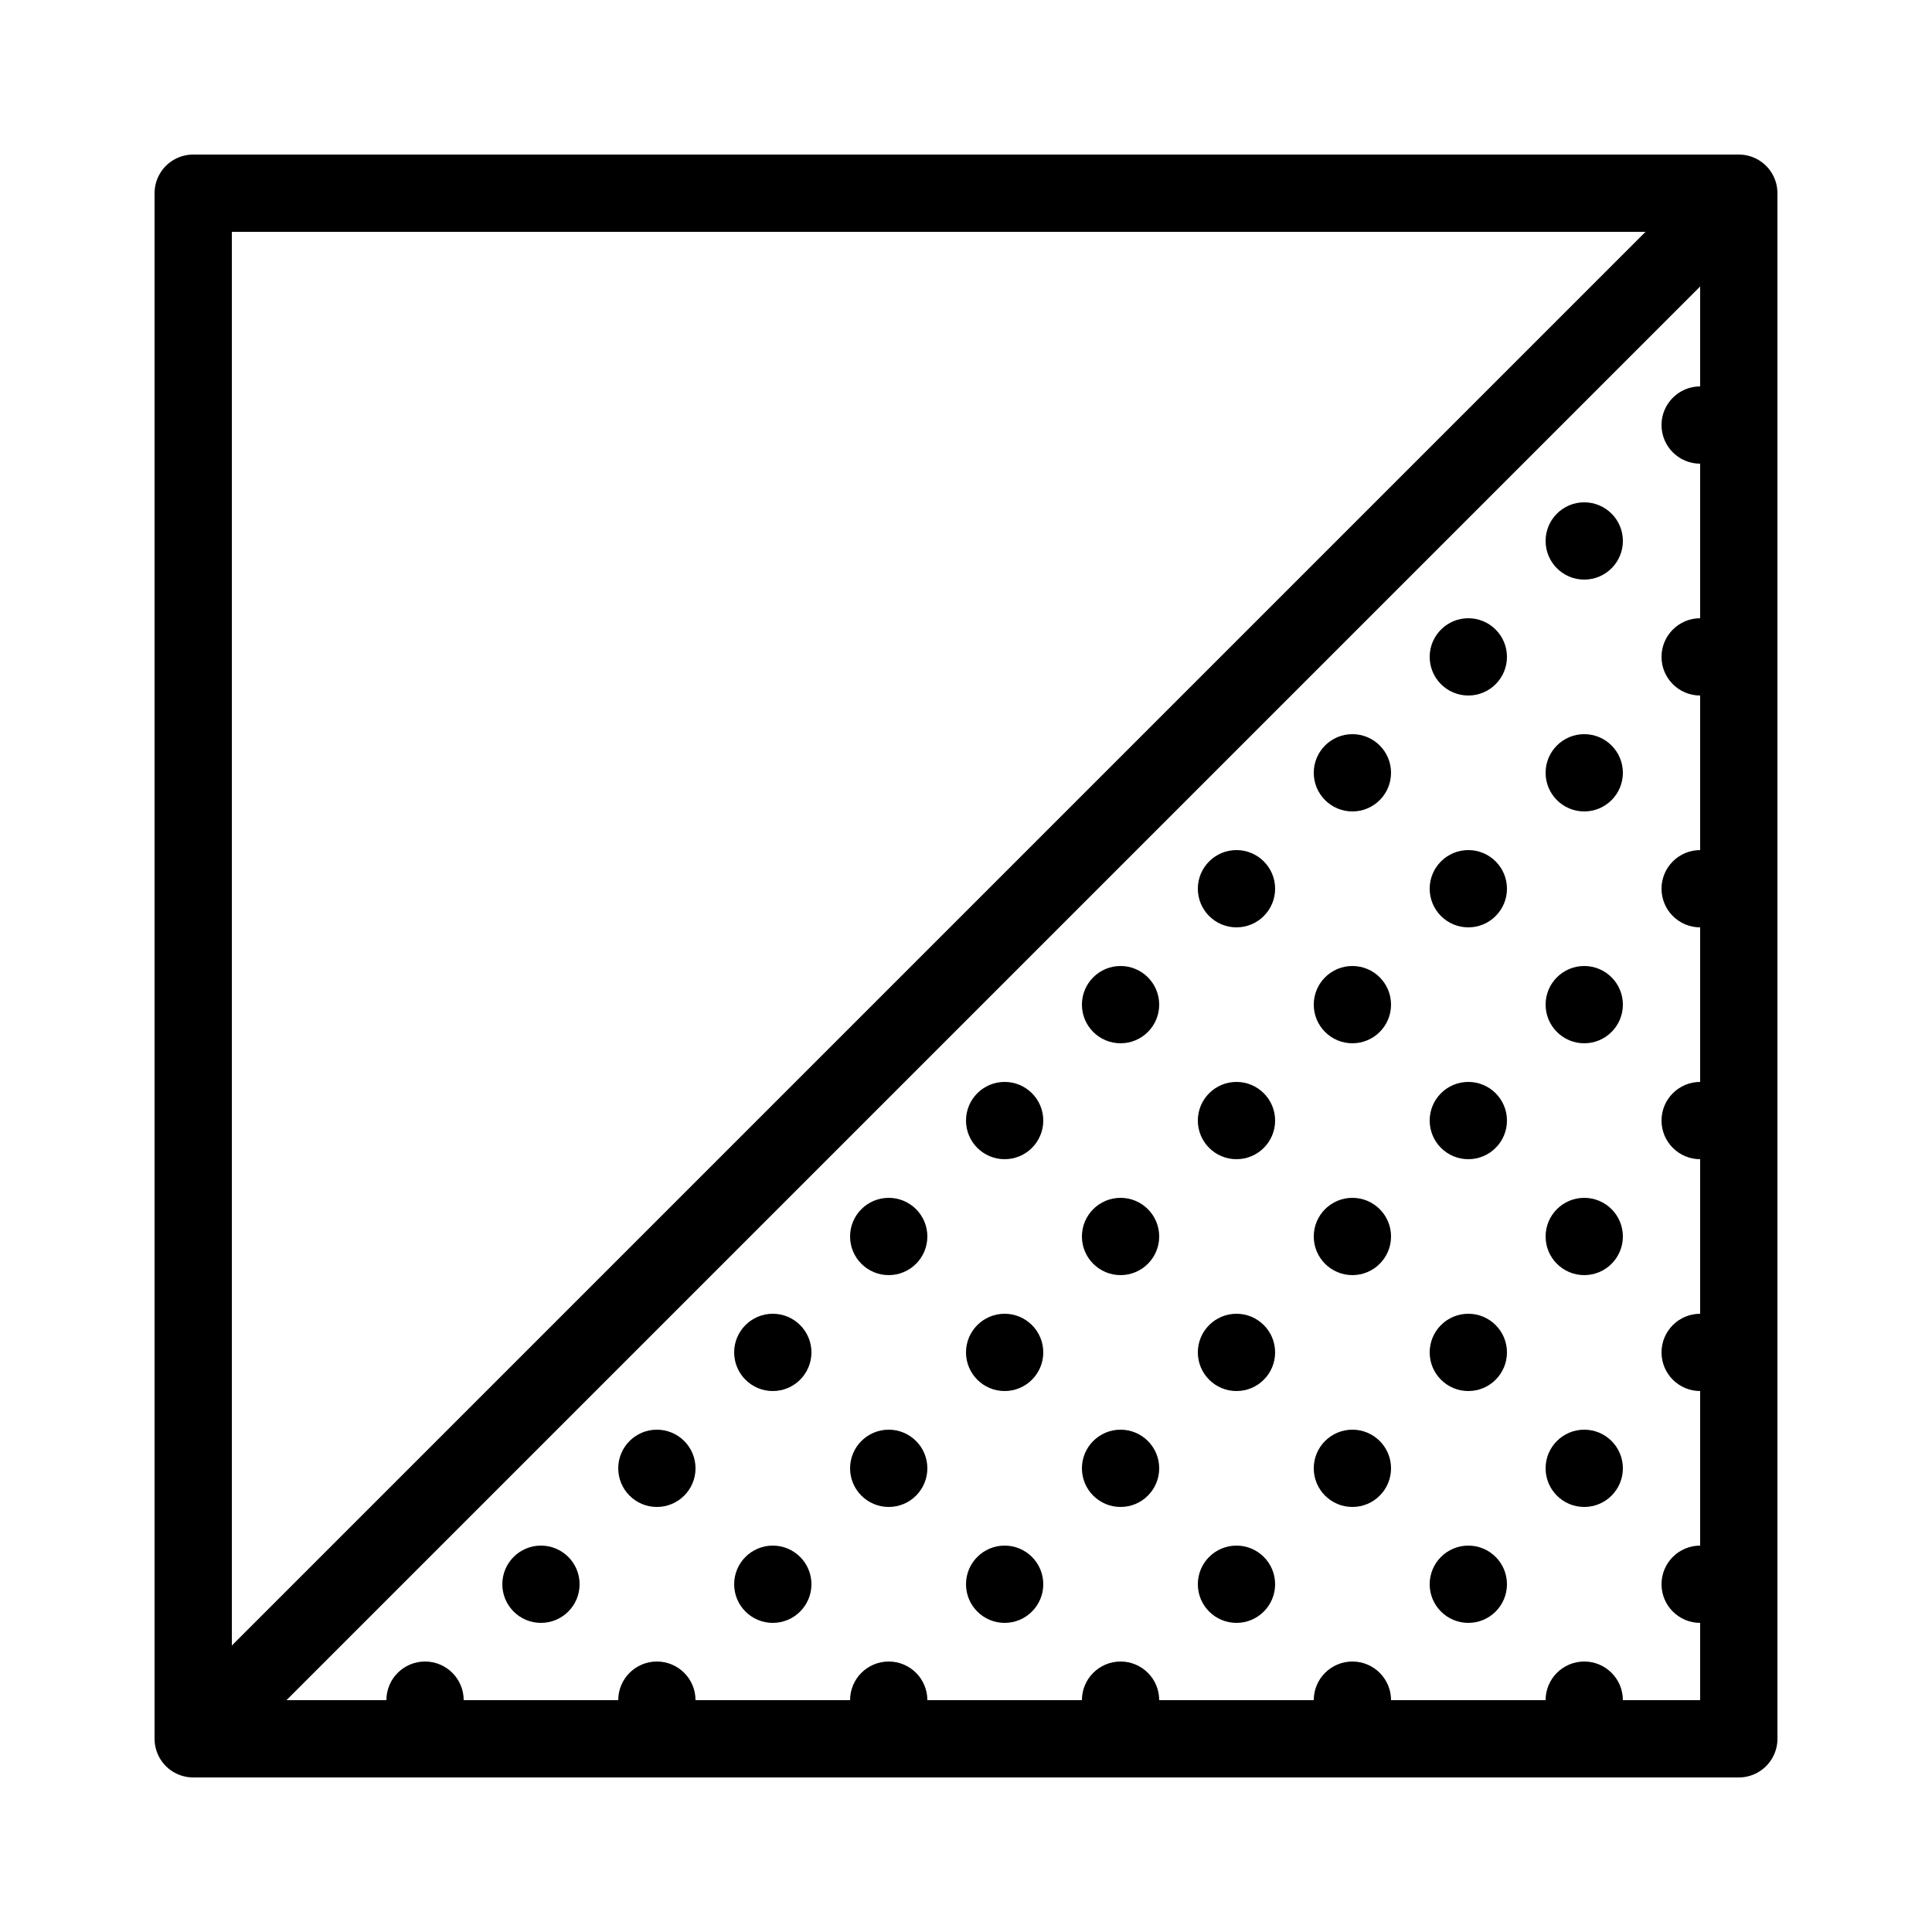 <?xml version="1.0" encoding="iso-8859-1"?><!-- Generator: Adobe Illustrator 22.0.1, SVG Export Plug-In . SVG Version: 6.00 Build 0)  --><svg xmlns="http://www.w3.org/2000/svg" xmlns:xlink="http://www.w3.org/1999/xlink" viewBox="0 0 50 50" width="500px" height="500px"><g></g><rect x="5" y="5" style="fill:none;stroke:#000000;stroke-width:2;stroke-linejoin:round;stroke-miterlimit:10;" width="40" height="40"/><line style="fill:none;stroke:#000000;stroke-width:2;stroke-linejoin:round;stroke-miterlimit:10;" x1="45" y1="5" x2="5" y2="45"/><circle cx="29" cy="26" r="1"/><circle cx="23" cy="32" r="1"/><circle cx="29" cy="32" r="1"/><circle cx="26" cy="29" r="1"/><circle cx="17" cy="38" r="1"/><circle cx="23" cy="38" r="1"/><circle cx="20" cy="35" r="1"/><circle cx="29" cy="38" r="1"/><circle cx="26" cy="35" r="1"/><circle cx="11" cy="44" r="1"/><circle cx="17" cy="44" r="1"/><circle cx="14" cy="41" r="1"/><circle cx="23" cy="44" r="1"/><circle cx="20" cy="41" r="1"/><circle cx="29" cy="44" r="1"/><circle cx="26" cy="41" r="1"/><circle cx="35" cy="20" r="1"/><circle cx="35" cy="26" r="1"/><circle cx="32" cy="23" r="1"/><circle cx="35" cy="32" r="1"/><circle cx="32" cy="29" r="1"/><circle cx="35" cy="38" r="1"/><circle cx="32" cy="35" r="1"/><circle cx="35" cy="44" r="1"/><circle cx="32" cy="41" r="1"/><circle cx="41" cy="14" r="1"/><circle cx="41" cy="20" r="1"/><circle cx="38" cy="17" r="1"/><circle cx="41" cy="26" r="1"/><circle cx="38" cy="23" r="1"/><circle cx="41" cy="32" r="1"/><circle cx="38" cy="29" r="1"/><circle cx="41" cy="38" r="1"/><circle cx="38" cy="35" r="1"/><circle cx="41" cy="44" r="1"/><circle cx="38" cy="41" r="1"/><circle cx="44" cy="11" r="1"/><circle cx="44" cy="17" r="1"/><circle cx="44" cy="23" r="1"/><circle cx="44" cy="29" r="1"/><circle cx="44" cy="35" r="1"/><circle cx="44" cy="41" r="1"/></svg>